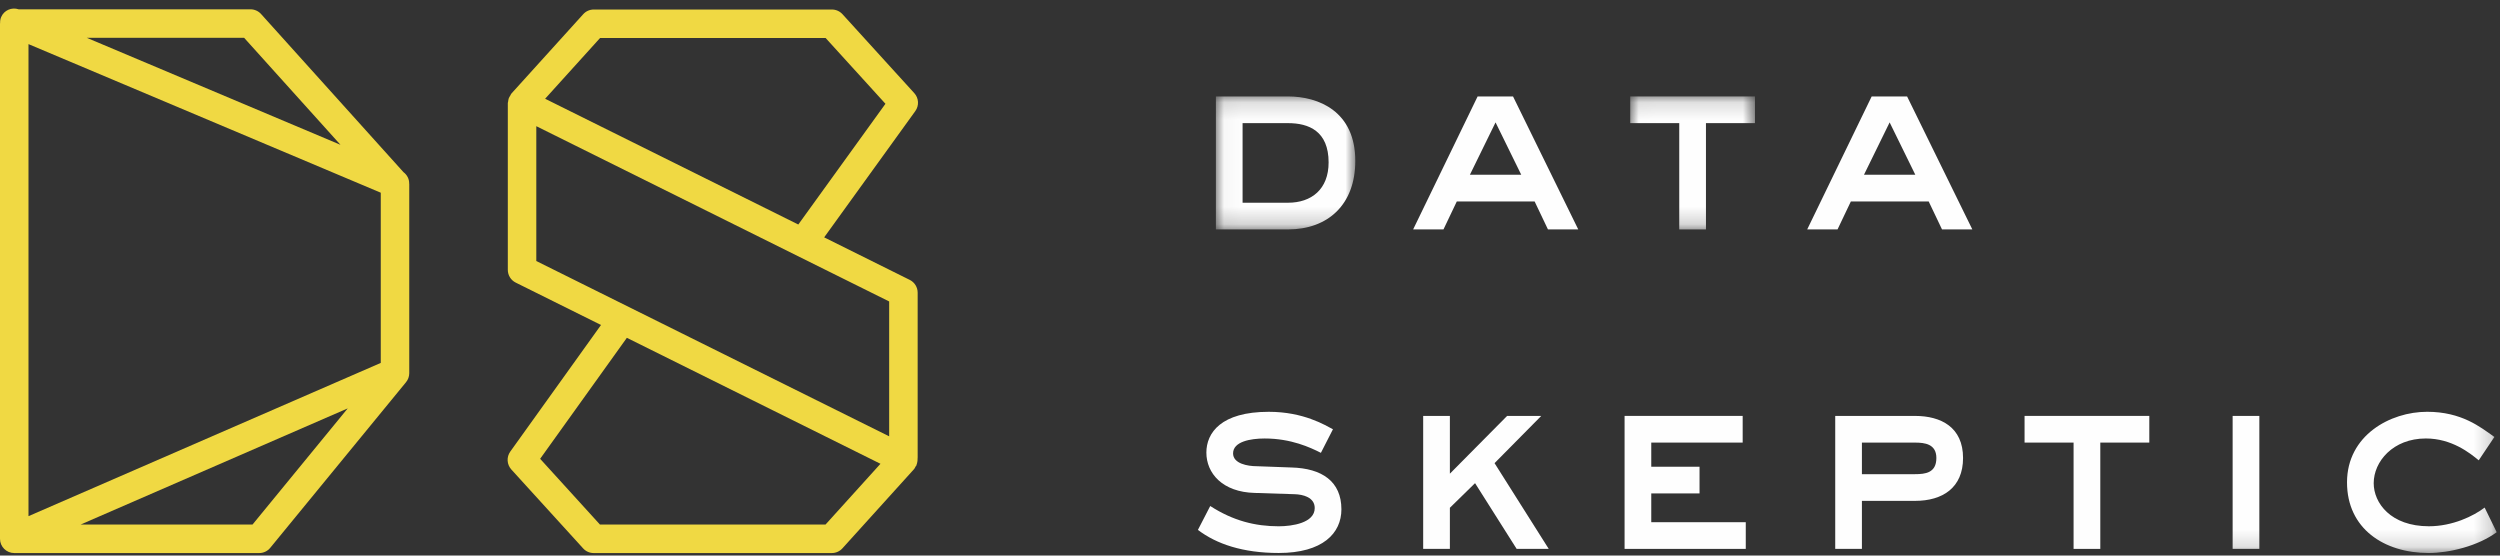 <?xml version="1.0" encoding="UTF-8"?>
<svg width="144px" height="32px" viewBox="0 0 144 32" version="1.1" xmlns="http://www.w3.org/2000/svg" xmlns:xlink="http://www.w3.org/1999/xlink">
    <rect x="0" y="0" width="144" height="32" fill="#333333" stroke="none"/>
    <!-- Generator: Sketch 41.2 (35397) - http://www.bohemiancoding.com/sketch -->
    <title>DS-Logo</title>
    <desc>Created with Sketch.</desc>
    <defs>
        <polygon id="path-1" points="9.065 0.148 1.035 0.148 1.035 7.806 9.065 7.806 9.065 0.148"></polygon>
        <polygon id="path-3" points="7.197 0.148 0.012 0.148 0.012 7.807 7.197 7.807 7.197 0.148"></polygon>
        <polygon id="path-5" points="0 26.853 74.81 26.853 74.81 0.556 0 0.556"></polygon>
    </defs>
    <g id="Symbols" stroke="none" stroke-width="1" fill="none" fill-rule="evenodd">
        <g id="Nav" transform="translate(-40, -24)">
            <g id="DS-Logo">
                <g transform="translate(40, 24)">
                    <g id="DS" fill="#F0D943">
                        <path d="M14.544,30.215 L4.641,30.215 L20.03,23.522 L14.544,30.215 Z M19.612,8.341 L4.998,2.177 L14.061,2.177 L19.612,8.341 Z M1.641,2.541 L21.932,11.1 L21.932,20.904 L1.641,29.731 L1.641,2.541 Z M23.573,21.434 L23.573,10.603 C23.573,10.594 23.569,10.586 23.569,10.578 C23.576,10.315 23.449,10.072 23.236,9.912 L15.036,0.806 C14.88,0.634 14.658,0.536 14.426,0.536 L1.074,0.536 C0.672,0.401 0.231,0.59 0.065,0.986 C0.017,1.099 0.002,1.216 0.006,1.332 C0.004,1.339 0,1.347 0,1.357 L0,30.988 L0,30.992 L0,31.035 C0,31.488 0.368,31.856 0.821,31.856 L14.932,31.856 C15.178,31.856 15.411,31.746 15.566,31.555 L23.387,22.015 C23.508,21.868 23.573,21.684 23.573,21.494 L23.573,21.436 L23.573,21.434 Z" id="Fill-1"></path>
                        <path d="M47.549,30.215 L34.558,30.215 L31.112,26.427 L36.107,19.458 L50.715,26.714 L47.549,30.215 Z M30.891,7.268 L51.216,17.364 L51.216,25.132 L30.891,15.035 L30.891,7.268 Z M34.564,2.189 L47.556,2.189 L51.002,5.978 L45.982,12.932 L31.399,5.688 L34.564,2.189 Z M52.852,26.422 C52.851,26.399 52.86,26.375 52.857,26.351 L52.857,16.856 C52.857,16.545 52.681,16.26 52.402,16.122 L47.472,13.672 L52.722,6.398 C52.949,6.083 52.925,5.652 52.664,5.366 L48.526,0.817 C48.37,0.646 48.149,0.548 47.918,0.548 L34.201,0.548 C33.968,0.548 33.748,0.646 33.593,0.818 L29.456,5.39 C29.425,5.425 29.414,5.471 29.389,5.51 C29.359,5.559 29.327,5.605 29.306,5.659 C29.284,5.722 29.276,5.783 29.268,5.849 C29.264,5.881 29.25,5.908 29.25,5.941 L29.25,15.543 C29.25,15.855 29.426,16.139 29.706,16.278 L34.618,18.719 L29.392,26.011 C29.167,26.326 29.192,26.754 29.452,27.042 L33.589,31.588 C33.744,31.759 33.964,31.856 34.195,31.856 L47.913,31.856 C48.145,31.856 48.367,31.758 48.522,31.586 L52.658,27.012 C52.696,26.968 52.71,26.916 52.738,26.869 C52.748,26.85 52.769,26.844 52.778,26.824 C52.788,26.806 52.786,26.787 52.794,26.769 C52.816,26.714 52.83,26.659 52.839,26.599 C52.849,26.539 52.855,26.481 52.852,26.422 L52.852,26.422 Z" id="Fill-4"></path>
                    </g>
                    <g id="Page-1" transform="translate(69, 5)">
                        <g id="Group-3" transform="translate(0, 0.408)">
                            <mask id="mask-2" fill="white">
                                <use xlink:href="#path-1"></use>
                            </mask>
                            <g id="Clip-2"></g>
                            <path d="M2.573,6.269 L5.191,6.269 C6.535,6.269 7.528,5.499 7.528,3.947 C7.528,2.144 6.388,1.685 5.191,1.685 L2.573,1.685 L2.573,6.269 Z M5.191,0.147 C6.949,0.147 9.065,1.004 9.065,3.858 C9.065,6.386 7.481,7.806 5.191,7.806 L1.035,7.806 L1.035,0.147 L5.191,0.147 Z" id="Fill-1" fill="#FEFEFE" mask="url(#mask-2)"></path>
                        </g>
                        <path d="M15.666,5.066 L18.624,5.066 L17.144,2.05 L15.666,5.066 Z M16.11,0.556 L18.151,0.556 L21.907,8.214 L20.162,8.214 L19.394,6.603 L14.912,6.603 L14.144,8.214 L12.397,8.214 L16.11,0.556 Z" id="Fill-4" fill="#FEFEFE"></path>
                        <g id="Group-8" transform="translate(24.889, 0.408)">
                            <mask id="mask-4" fill="white">
                                <use xlink:href="#path-3"></use>
                            </mask>
                            <g id="Clip-7"></g>
                            <polygon id="Fill-6" fill="#FEFEFE" mask="url(#mask-4)" points="7.197 0.147 7.197 1.684 4.374 1.684 4.374 7.807 2.836 7.807 2.836 1.684 0.012 1.684 0.012 0.147"></polygon>
                        </g>
                        <path d="M38.365,5.066 L41.322,5.066 L39.843,2.05 L38.365,5.066 Z M38.808,0.556 L40.849,0.556 L44.606,8.214 L42.86,8.214 L42.092,6.603 L37.61,6.603 L36.842,8.214 L35.095,8.214 L38.808,0.556 Z" id="Fill-9" fill="#FEFEFE"></path>
                        <path d="M0.709,24.146 C2.039,25.004 3.312,25.314 4.657,25.314 C5.426,25.314 6.728,25.123 6.728,24.264 C6.728,23.643 6.048,23.48 5.575,23.466 L3.282,23.393 C1.405,23.348 0.487,22.253 0.487,21.07 C0.487,19.932 1.33,18.72 4.08,18.72 C6.092,18.72 7.319,19.488 7.778,19.725 L7.084,21.084 C6.476,20.775 5.367,20.257 3.845,20.257 C3.03,20.257 2.025,20.434 2.025,21.115 C2.025,21.707 2.868,21.854 3.386,21.854 L5.382,21.927 C7.143,21.973 8.265,22.727 8.265,24.339 C8.265,25.714 7.187,26.852 4.657,26.852 C2.587,26.852 1.066,26.334 0,25.522 L0.709,24.146 Z" id="Fill-11" fill="#FEFEFE"></path>
                        <polygon id="Fill-13" fill="#FEFEFE" points="14.513 18.956 14.513 22.284 17.811 18.956 19.777 18.956 17.086 21.677 20.207 26.616 18.359 26.616 15.963 22.83 14.513 24.248 14.513 26.616 12.975 26.616 12.975 18.956"></polygon>
                        <polygon id="Fill-15" fill="#FEFEFE" points="31.378 18.956 31.378 20.493 26.113 20.493 26.113 21.884 28.893 21.884 28.893 23.421 26.113 23.421 26.113 25.079 31.556 25.079 31.556 26.616 24.576 26.616 24.576 18.956"></polygon>
                        <path d="M38.246,22.312 L41.308,22.312 C41.899,22.312 42.535,22.239 42.535,21.38 C42.535,20.568 41.854,20.494 41.308,20.494 L38.246,20.494 L38.246,22.312 Z M41.308,18.957 C42.801,18.957 44.072,19.607 44.072,21.38 C44.072,23.096 42.89,23.85 41.308,23.85 L38.246,23.85 L38.246,26.616 L36.709,26.616 L36.709,18.957 L41.308,18.957 Z" id="Fill-17" fill="#FEFEFE"></path>
                        <polygon id="Fill-19" fill="#FEFEFE" points="54.8 18.956 54.8 20.493 51.977 20.493 51.977 26.616 50.438 26.616 50.438 20.493 47.615 20.493 47.615 18.956"></polygon>
                        <mask id="mask-6" fill="white">
                            <use xlink:href="#path-5"></use>
                        </mask>
                        <g id="Clip-22"></g>
                        <polygon id="Fill-21" fill="#FEFEFE" mask="url(#mask-6)" points="59.6 26.616 61.138 26.616 61.138 18.957 59.6 18.957"></polygon>
                        <path d="M73.775,21.514 C73.272,21.099 72.222,20.256 70.728,20.256 C68.834,20.256 67.725,21.588 67.725,22.83 C67.725,23.969 68.702,25.313 70.905,25.313 C72.266,25.313 73.479,24.724 74.116,24.235 L74.809,25.654 C73.731,26.453 72.073,26.853 70.891,26.853 C68.318,26.853 66.188,25.447 66.188,22.785 C66.188,20.079 68.673,18.719 70.802,18.719 C72.784,18.719 73.864,19.592 74.677,20.169 L73.775,21.514 Z" id="Fill-23" fill="#FEFEFE" mask="url(#mask-6)"></path>
                    </g>
                </g>
            </g>
        </g>
    </g>
</svg>